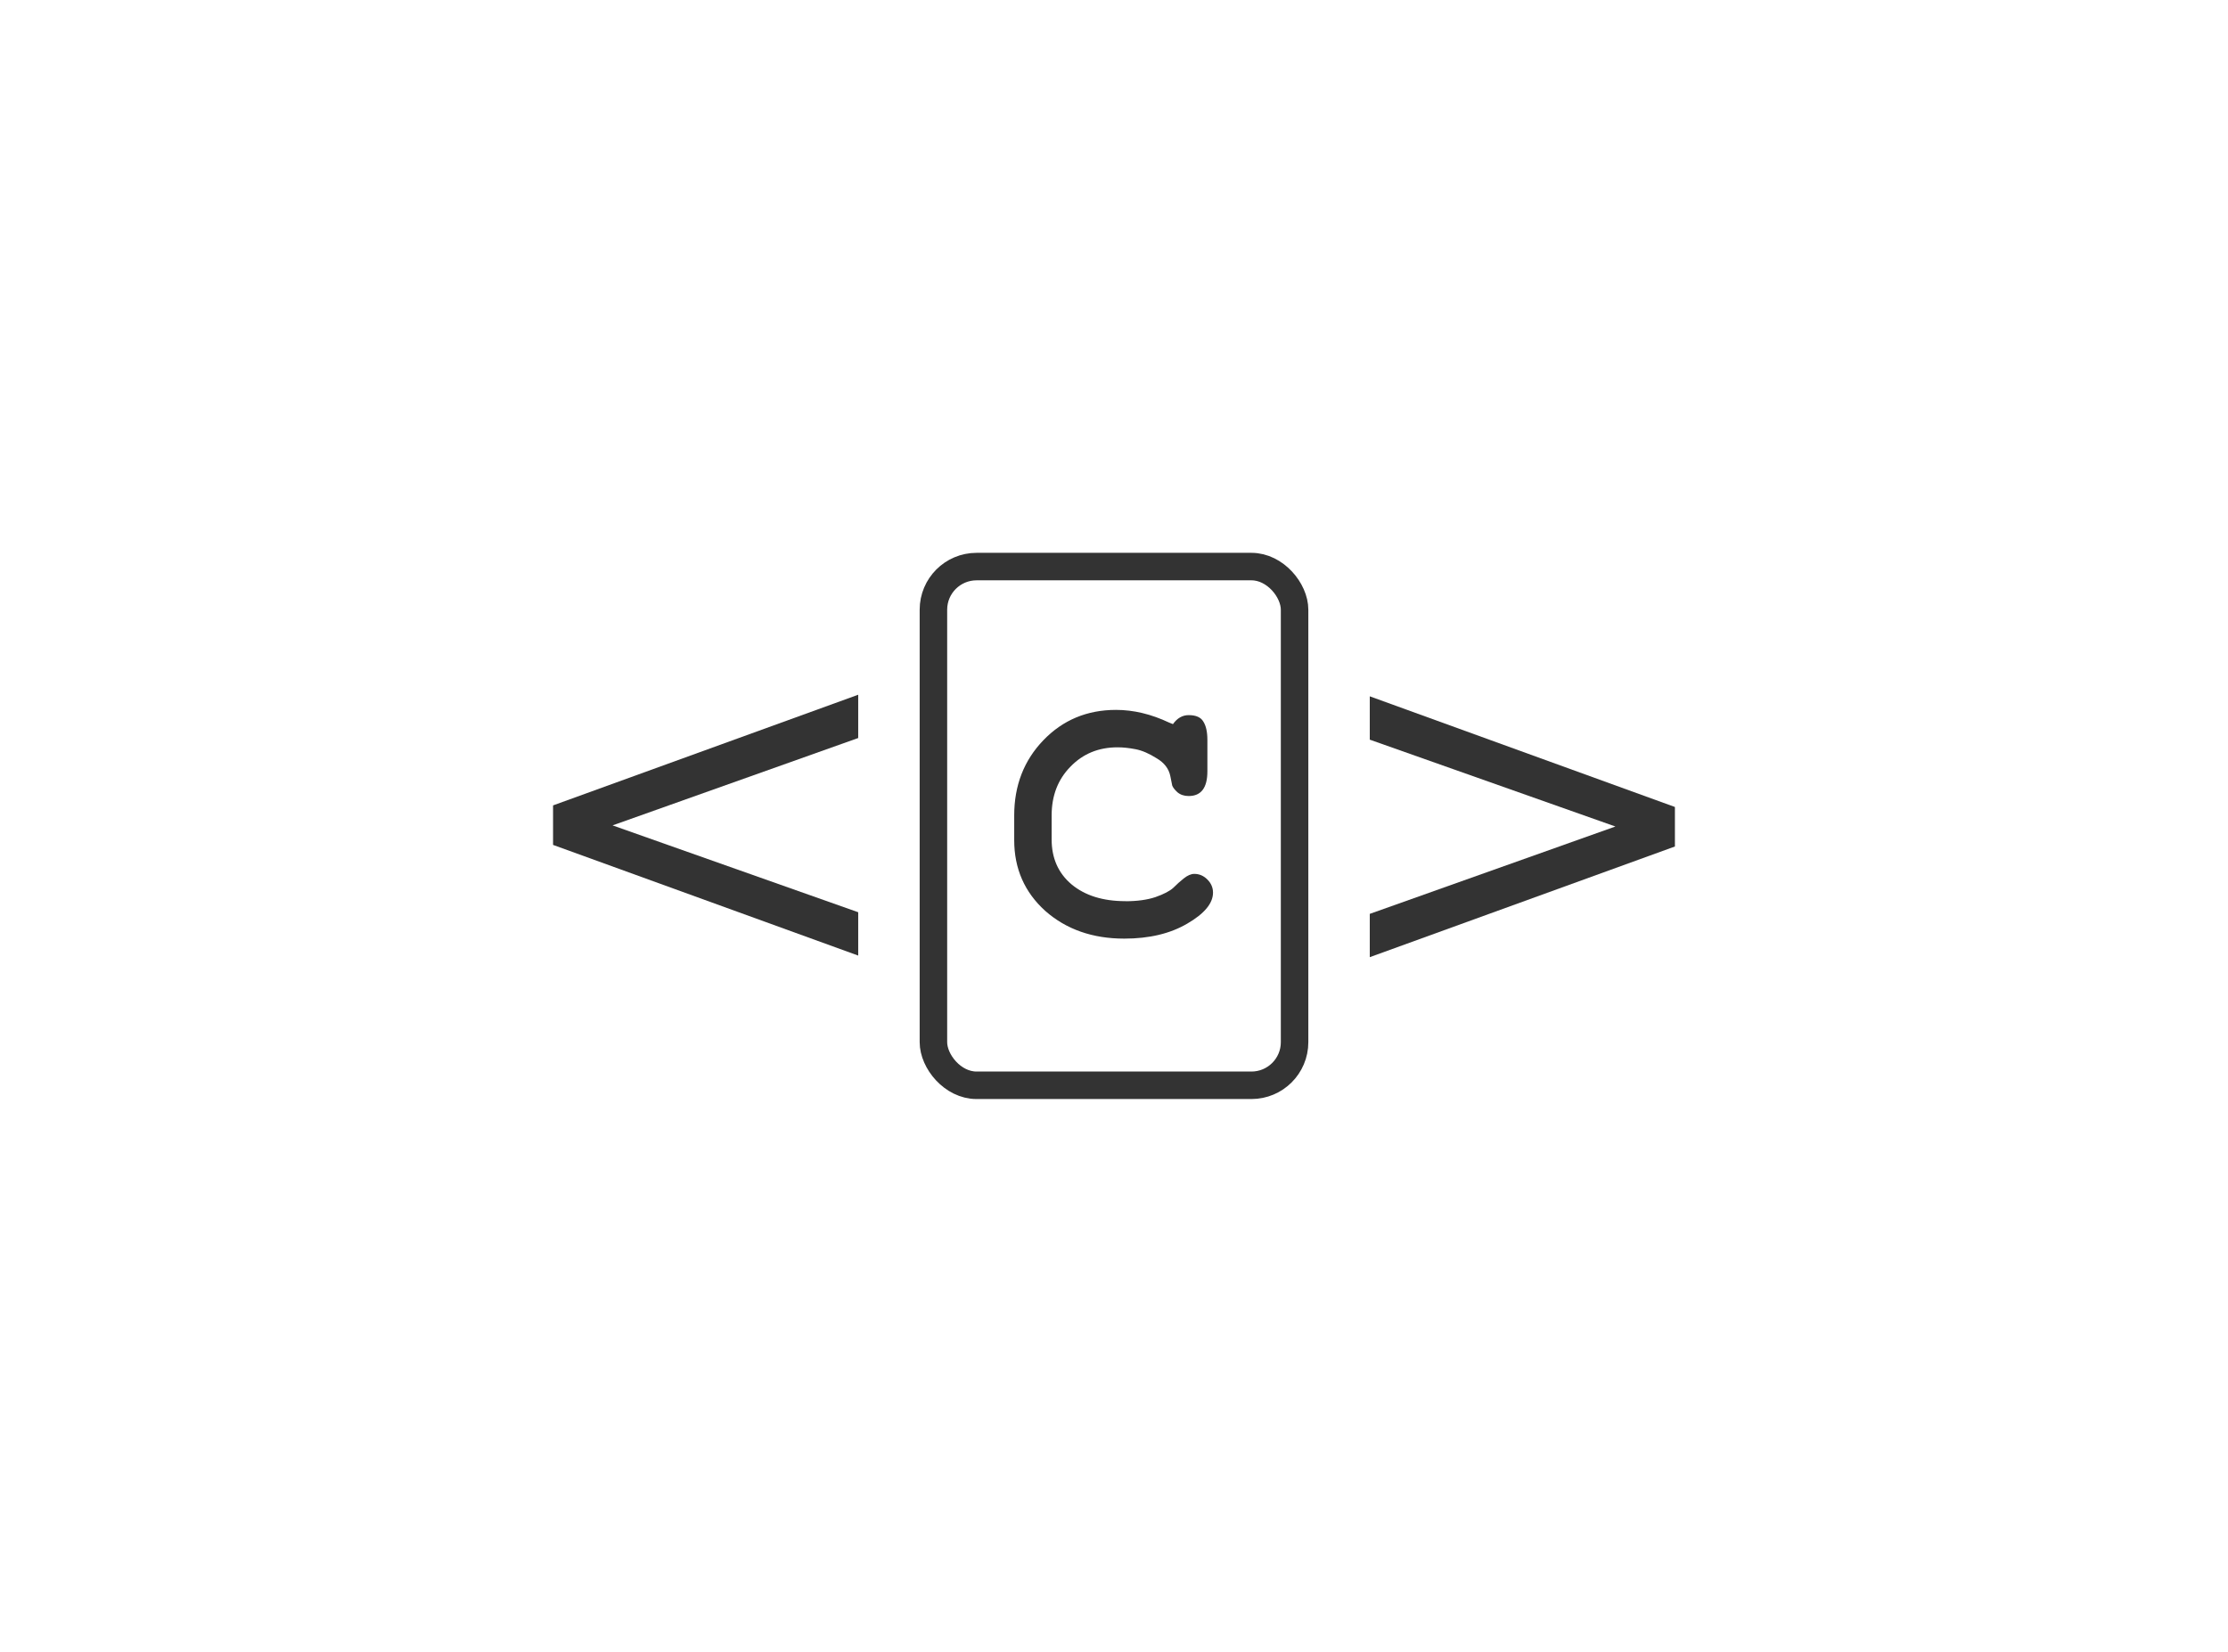 <?xml version="1.0" encoding="UTF-8" standalone="no"?>
<svg
   xmlns:dc="http://purl.org/dc/elements/1.1/"
   xmlns:cc="http://creativecommons.org/ns#"
   xmlns:rdf="http://www.w3.org/1999/02/22-rdf-syntax-ns#"
   xmlns:svg="http://www.w3.org/2000/svg"
   xmlns="http://www.w3.org/2000/svg"
   xmlns:sodipodi="http://sodipodi.sourceforge.net/DTD/sodipodi-0.dtd"
   xmlns:inkscape="http://www.inkscape.org/namespaces/inkscape"
   width="402.943"
   height="298.803"
   viewBox="0 0 106.612 79.058"
   version="1.1"
   id="svg8"
   inkscape:version="1.0.2 (e86c870879, 2021-01-15)"
   sodipodi:docname="logo.svg">
  <defs
     id="defs2">
    <rect
       x="37.104"
       y="165.54"
       width="67.411"
       height="38.588"
       id="rect847" />
    <rect
       x="-18.622"
       y="91.964"
       width="26.671"
       height="33.654"
       id="rect837" />
  </defs>
  <sodipodi:namedview
     id="base"
     pagecolor="#ffffff"
     bordercolor="#000000"
     borderopacity="0"
     inkscape:pageopacity="0.0"
     inkscape:pageshadow="2"
     inkscape:zoom="0.98994949"
     inkscape:cx="30.484895"
     inkscape:cy="261.35476"
     inkscape:document-units="mm"
     inkscape:current-layer="layer1"
     inkscape:document-rotation="0"
     showgrid="false"
     fit-margin-top="100"
     fit-margin-left="100"
     fit-margin-right="100"
     fit-margin-bottom="100"
     inkscape:window-width="1920"
     inkscape:window-height="983"
     inkscape:window-x="0"
     inkscape:window-y="27"
     inkscape:window-maximized="1"
     units="px"
     lock-margins="true" />
  <g
     inkscape:label="Layer 1"
     inkscape:groupmode="layer"
     id="layer1"
     transform="translate(-50.737,-68.194)">
    <g
       aria-label="&lt;"
       transform="matrix(-2.204,0,0,-2.204,92.309,323.775)"
       id="text843"
       style="font-style:normal;font-weight:normal;font-size:10.583px;line-height:1.25;font-family:sans-serif;white-space:pre;shape-inside:url(#rect837);fill:#333333;fill-opacity:1;stroke:none">
      <path
         d="m -10.877,96.118 -5.333,1.897 5.333,1.886 v 0.941 l -6.625,-2.403 v -0.858 l 6.625,-2.403 z"
         style="fill:#333333"
         id="path875" />
    </g>
    <g
       aria-label="&lt;"
       transform="matrix(2.204,0,0,2.204,115.776,-108.329)"
       id="text835"
       style="font-style:normal;font-weight:normal;font-size:10.583px;line-height:1.25;font-family:sans-serif;white-space:pre;shape-inside:url(#rect837);fill:#333333;fill-opacity:1;stroke:none">
      <path
         d="m -10.877,96.118 -5.333,1.897 5.333,1.886 v 0.941 l -6.625,-2.403 v -0.858 l 6.625,-2.403 z"
         style="fill:#333333"
         id="path878" />
    </g>
    <rect
       style="fill:none;stroke:#333333;stroke-width:1.316;stroke-miterlimit:4;stroke-dasharray:none"
       id="rect833"
       width="17.282"
       height="24.825"
       x="95.402"
       y="95.31"
       ry="2.064" />
    <g
       aria-label="C"
       transform="matrix(1.693,0,0,1.693,35.86,-183.967)"
       id="text845"
       style="font-style:normal;font-variant:normal;font-weight:bold;font-stretch:normal;font-size:10.583px;line-height:1.25;font-family:FreeMono;-inkscape-font-specification:'FreeMono, Bold';font-variant-ligatures:normal;font-variant-caps:normal;font-variant-numeric:normal;font-variant-east-asian:normal;white-space:pre;shape-inside:url(#rect847);fill:#333333;fill-opacity:1;stroke:none">
      <path
         d="m 40.596,174.42 q 0.497,0 0.847,-0.116 0.36,-0.127 0.508,-0.265 0.148,-0.148 0.296,-0.265 0.159,-0.127 0.296,-0.127 0.212,0 0.37,0.159 0.159,0.159 0.159,0.37 0,0.455 -0.73,0.878 -0.72,0.423 -1.778,0.423 -1.344,0 -2.233,-0.783 -0.878,-0.794 -0.878,-2 v -0.699 q 0,-1.27 0.825,-2.127 0.825,-0.857 2.053,-0.857 0.741,0 1.503,0.36 l 0.106,0.042 q 0.18,-0.254 0.444,-0.254 0.307,0 0.413,0.18 0.116,0.18 0.116,0.519 v 0.889 q 0,0.699 -0.529,0.699 -0.19,0 -0.317,-0.106 -0.116,-0.106 -0.148,-0.191 -0.021,-0.095 -0.053,-0.265 -0.064,-0.318 -0.392,-0.508 -0.317,-0.201 -0.593,-0.254 -0.275,-0.053 -0.508,-0.053 -0.804,0 -1.333,0.55 -0.529,0.54 -0.529,1.376 v 0.677 q 0,0.794 0.561,1.27 0.571,0.476 1.524,0.476 z"
         style="font-style:normal;font-variant:normal;font-weight:bold;font-stretch:normal;font-size:10.583px;font-family:FreeMono;-inkscape-font-specification:'FreeMono, Bold';font-variant-ligatures:normal;font-variant-caps:normal;font-variant-numeric:normal;font-variant-east-asian:normal;fill:#333333"
         id="path858" />
    </g>
  </g>
</svg>
